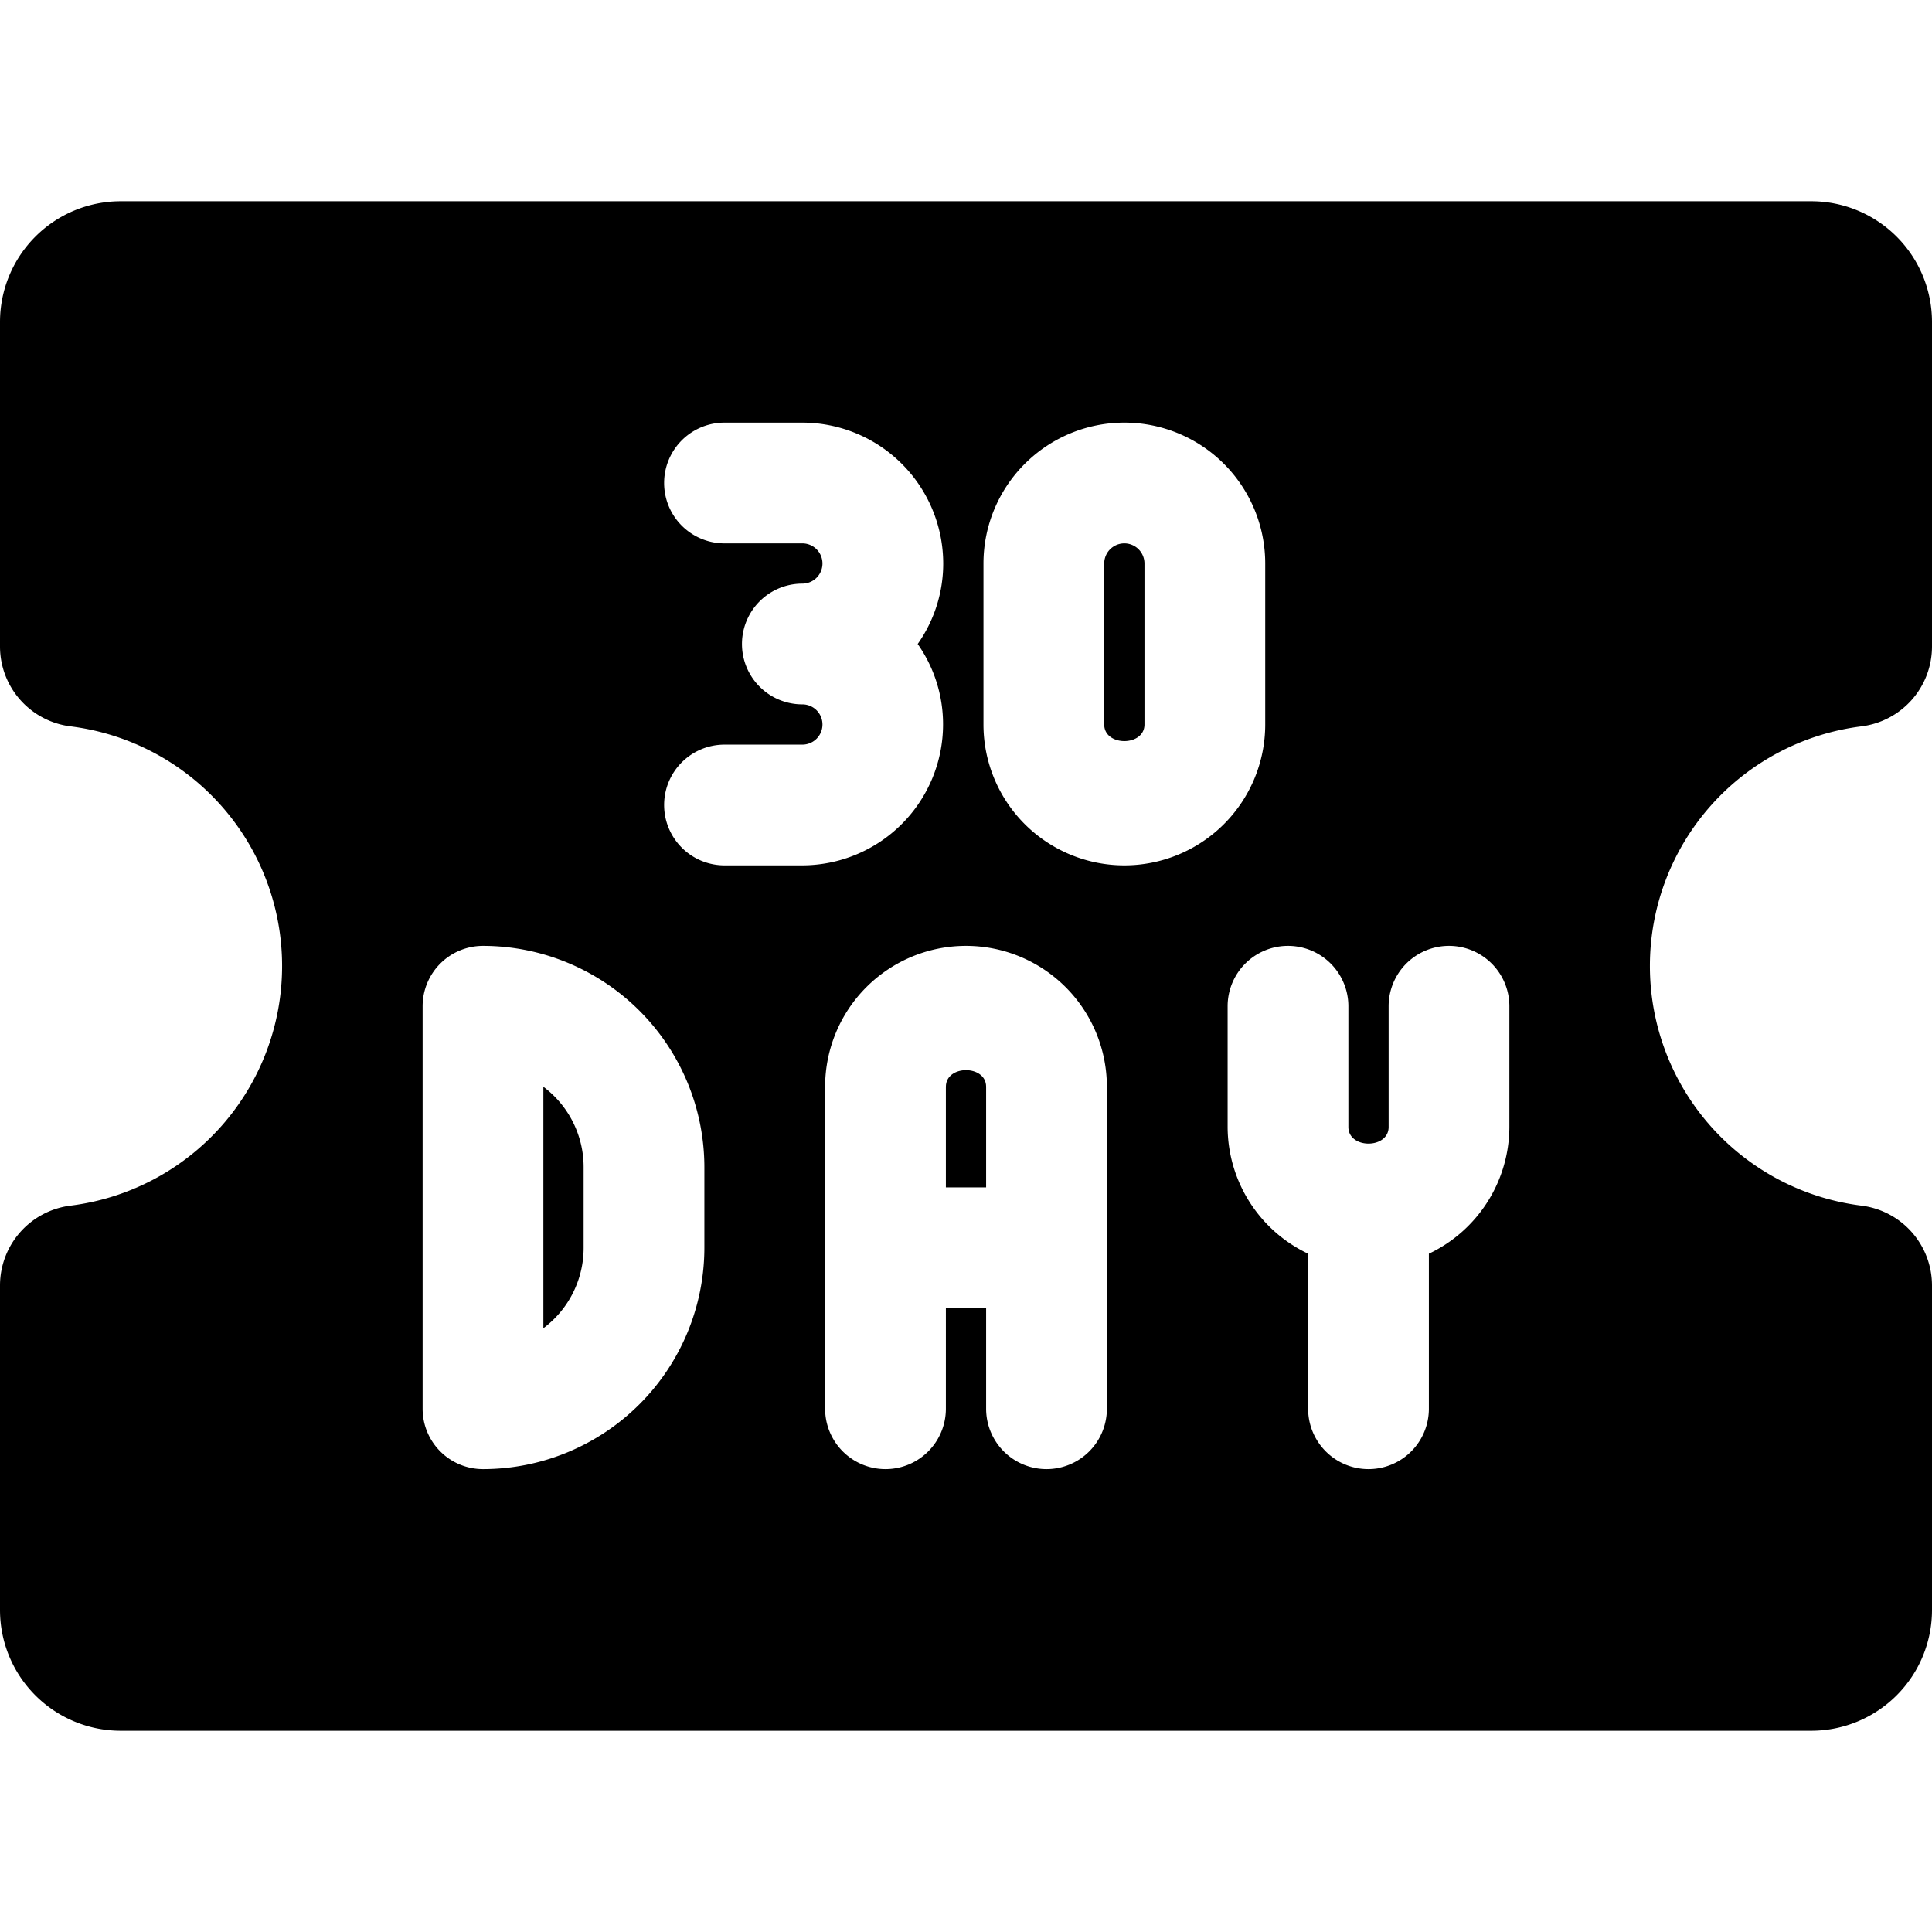 <svg xmlns="http://www.w3.org/2000/svg" viewBox="0 0 24 24"><title>ticket-day-30</title><path d="M11.75,13.5v1.25h.5V13.5C12.25,13.225,11.75,13.225,11.75,13.5Z"/><path d="M6.75,13.5v3a1.246,1.246,0,0,0,.5-1v-1A1.246,1.246,0,0,0,6.75,13.5Z"/><path d="M14.217,9V7a.25.25,0,1,0-.5,0V9C13.717,9.275,14.217,9.275,14.217,9Z"/><path d="M23.125,9.023A1,1,0,0,0,24,8.031V4a1.5,1.5,0,0,0-1.5-1.5H1.5A1.5,1.5,0,0,0,0,4V8.031a1,1,0,0,0,.875.992,3,3,0,0,1,0,5.954A1,1,0,0,0,0,15.969V20a1.5,1.5,0,0,0,1.5,1.5h21A1.5,1.5,0,0,0,24,20V15.969a1,1,0,0,0-.875-.992,3,3,0,0,1,0-5.954ZM15.25,14V12.5a.75.75,0,0,1,1.5,0V14c0,.275.5.275.5,0V12.5a.75.75,0,0,1,1.5,0V14a1.748,1.748,0,0,1-1,1.574V17.5a.75.75,0,0,1-1.5,0V15.574A1.748,1.748,0,0,1,15.25,14Zm-3.5,2.25V17.5a.75.75,0,0,1-1.5,0v-4a1.75,1.75,0,0,1,3.5,0v4a.75.75,0,0,1-1.5,0V16.25ZM8.25,10A.75.75,0,0,1,9,9.25h.967a.25.25,0,0,0,0-.5.75.75,0,1,1,0-1.5.25.25,0,0,0,0-.5H9a.75.75,0,0,1,0-1.5h.967A1.752,1.752,0,0,1,11.717,7,1.734,1.734,0,0,1,11.4,8a1.734,1.734,0,0,1,.315,1,1.752,1.752,0,0,1-1.75,1.75H9A.75.75,0,0,1,8.25,10Zm.5,4.5v1A2.752,2.752,0,0,1,6,18.25a.75.75,0,0,1-.75-.75v-5A.75.75,0,0,1,6,11.75,2.752,2.752,0,0,1,8.75,14.5ZM12.217,9V7a1.75,1.75,0,1,1,3.5,0V9a1.75,1.75,0,0,1-3.5,0Z"/></svg>
